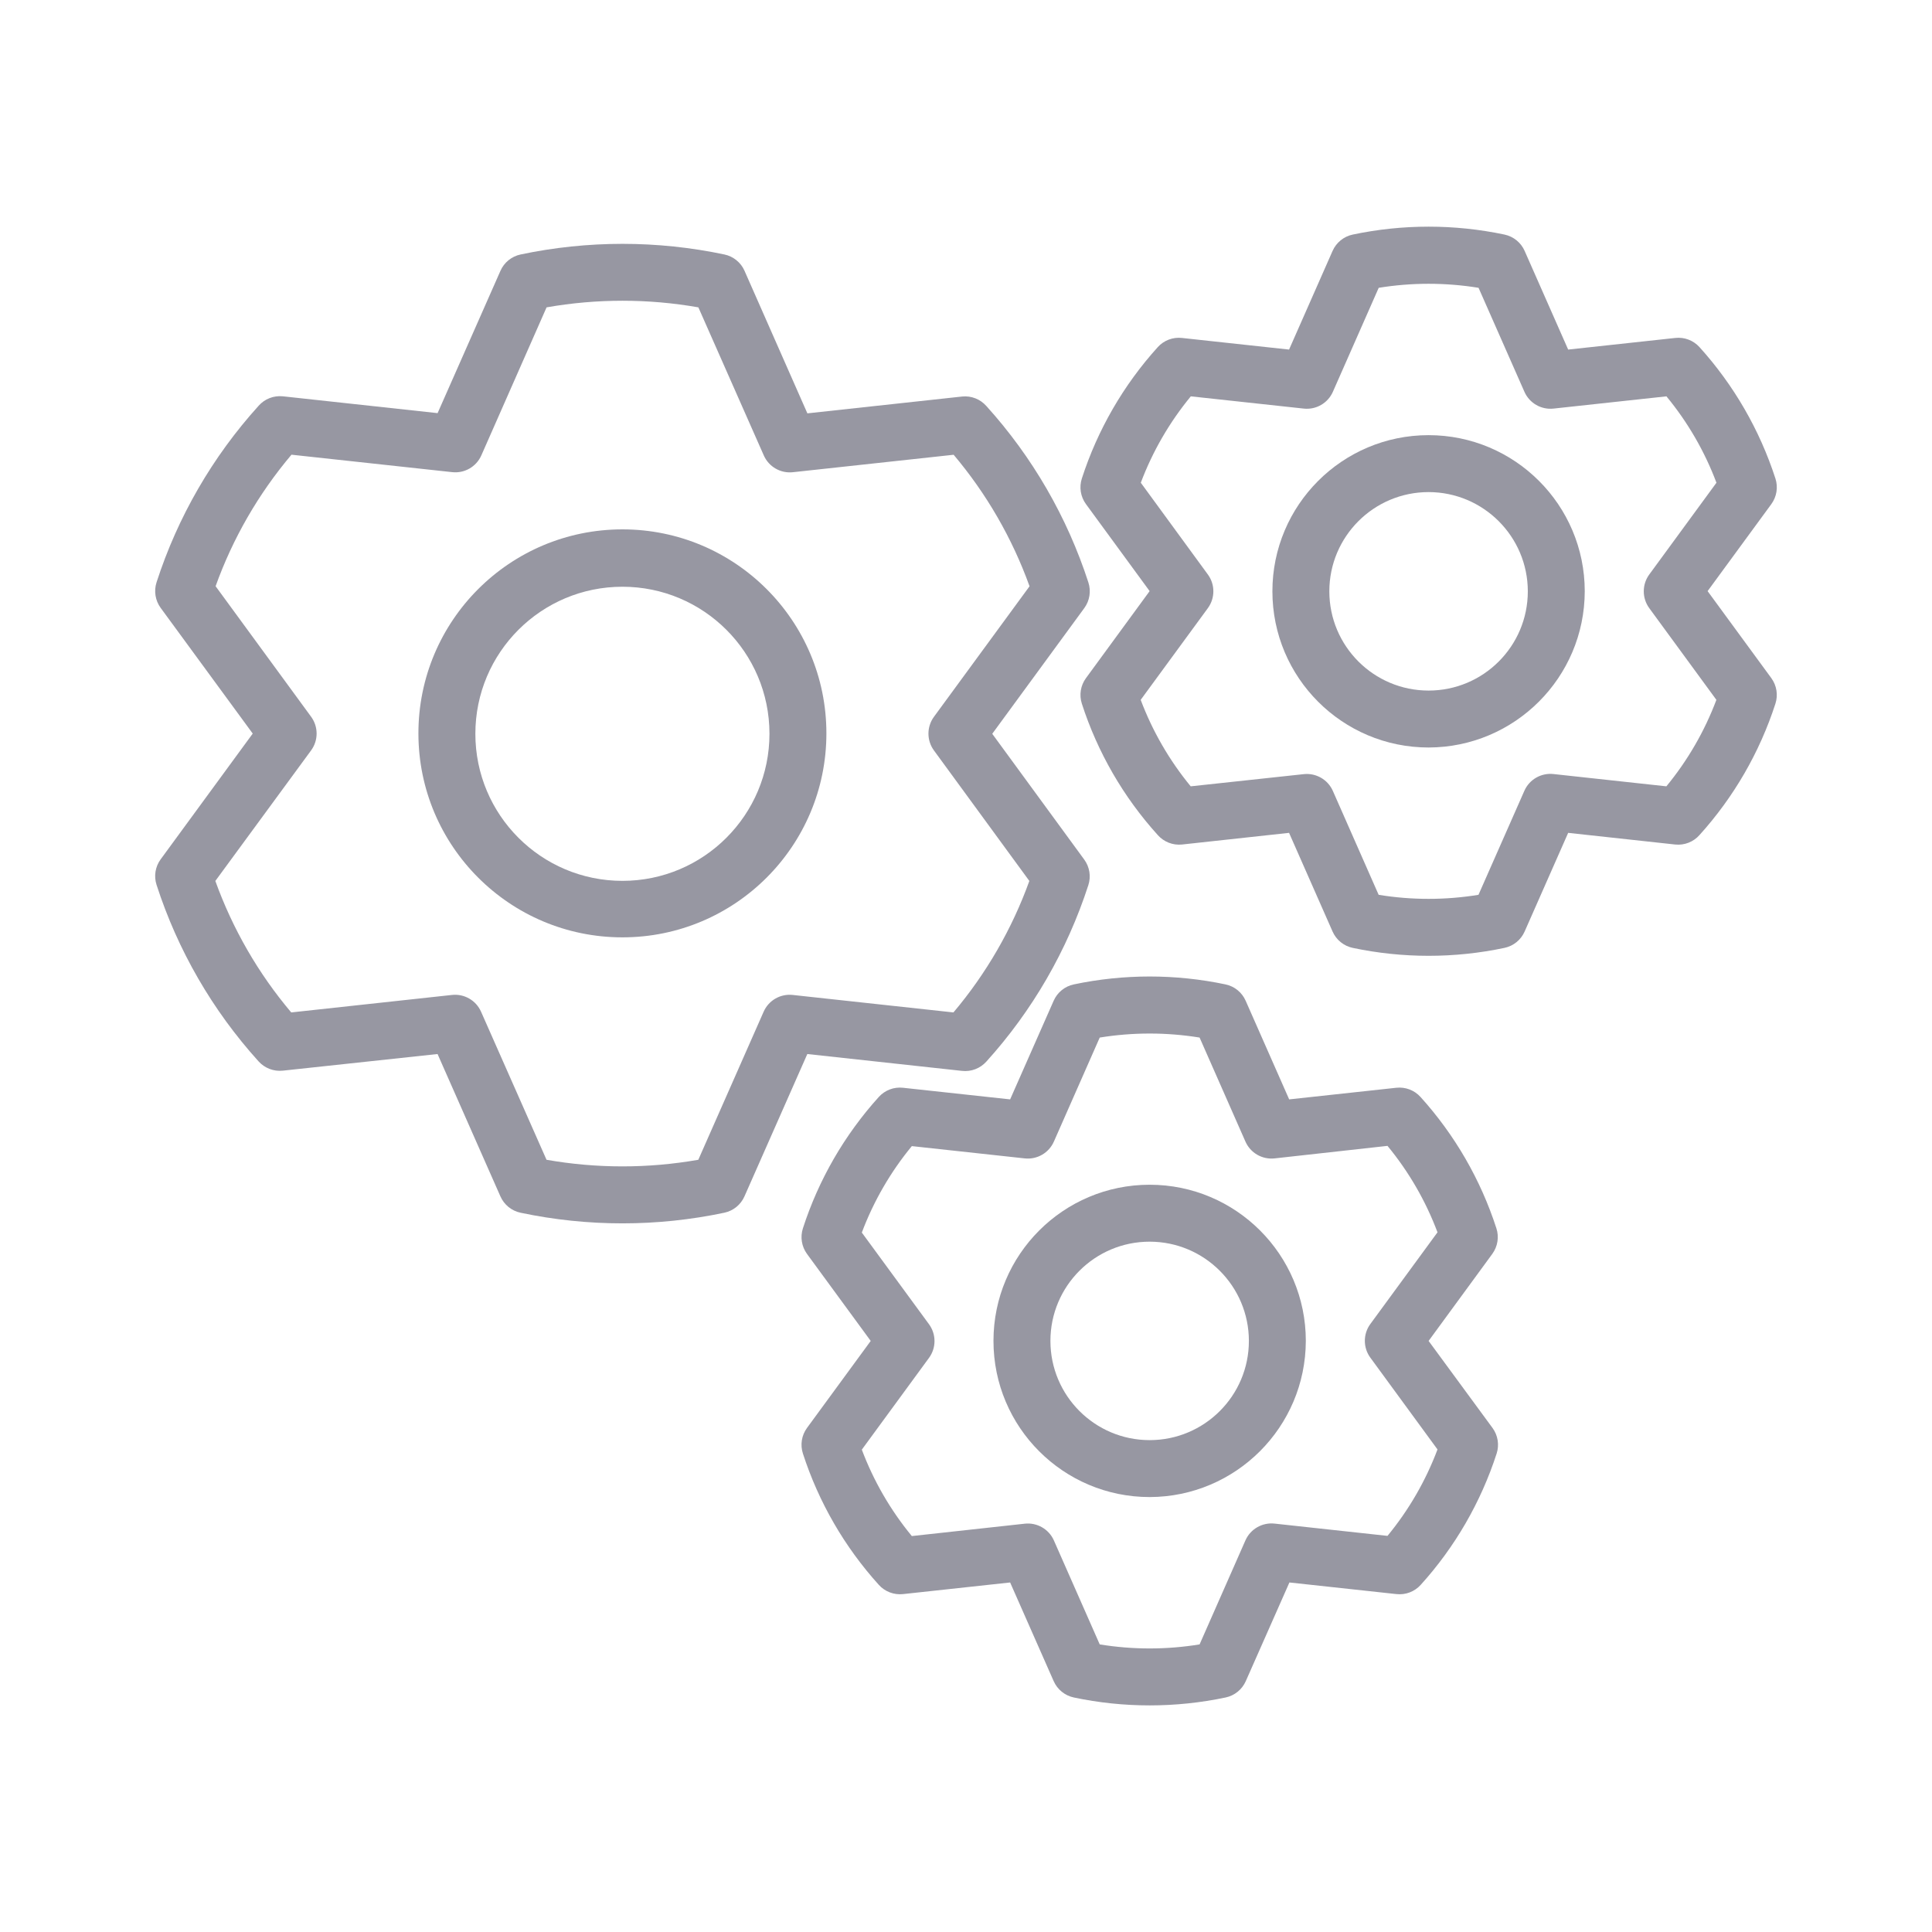 <?xml version="1.0" encoding="utf-8"?>
<!-- Generator: Adobe Illustrator 15.0.0, SVG Export Plug-In  -->
<!DOCTYPE svg PUBLIC "-//W3C//DTD SVG 1.1//EN" "http://www.w3.org/Graphics/SVG/1.1/DTD/svg11.dtd">
<svg version="1.1"
	 xmlns="http://www.w3.org/2000/svg" xmlns:xlink="http://www.w3.org/1999/xlink" xmlns:a="http://ns.adobe.com/AdobeSVGViewerExtensions/3.0/"
	 x="0px" y="0px" width="50px" height="50px" viewBox="-10.281 -15.015 128 128" enable-background="new -10.281 -15.015 128 128"
	 xml:space="preserve">
<defs>
</defs>
<g>
	<g>
		<g>
			<g>
				<path fill="#9797A2" d="M30.956,66.036c-2.27,0-4.531-0.236-6.752-0.705c-0.592-0.125-1.088-0.529-1.332-1.084l-4.164-9.43
					L8.456,55.919c-0.602,0.064-1.198-0.164-1.604-0.613c-3.055-3.377-5.359-7.361-6.76-11.695c-0.188-0.574-0.087-1.205,0.27-1.693
					l6.101-8.332l-6.101-8.328c-0.357-0.49-0.457-1.121-0.27-1.697c1.401-4.332,3.706-8.316,6.76-11.691
					c0.402-0.457,0.998-0.689,1.604-0.629l10.255,1.115l4.164-9.428c0.245-0.557,0.742-0.959,1.336-1.084
					c4.451-0.938,9.048-0.938,13.499,0c0.594,0.125,1.091,0.527,1.336,1.084l4.164,9.443l10.252-1.115
					c0.605-0.063,1.203,0.172,1.606,0.629c3.053,3.377,5.356,7.361,6.76,11.691c0.187,0.576,0.086,1.207-0.272,1.697l-6.098,8.328
					l6.094,8.332c0.357,0.488,0.459,1.119,0.273,1.693c-1.403,4.332-3.706,8.318-6.76,11.695c-0.406,0.451-1.004,0.68-1.606,0.613
					l-10.253-1.117l-4.164,9.43c-0.244,0.555-0.742,0.959-1.336,1.084C35.487,65.8,33.224,66.036,30.956,66.036z M25.927,61.823
					c3.327,0.584,6.73,0.584,10.057,0l4.326-9.805c0.33-0.754,1.111-1.205,1.929-1.115l10.648,1.158
					c2.18-2.582,3.882-5.533,5.029-8.711l-6.321-8.646c-0.485-0.664-0.485-1.564,0-2.229l6.334-8.648
					c-1.146-3.18-2.85-6.131-5.029-8.713l-10.648,1.156c-0.816,0.09-1.598-0.359-1.93-1.113l-4.334-9.809
					c-3.326-0.584-6.73-0.584-10.057,0l-4.322,9.807c-0.332,0.752-1.113,1.201-1.93,1.111L9.03,15.11
					c-2.182,2.582-3.885,5.531-5.027,8.713l6.328,8.648c0.486,0.664,0.486,1.566,0,2.229l-6.345,8.65
					c1.145,3.18,2.847,6.131,5.028,8.711l10.648-1.158c0.818-0.09,1.599,0.361,1.93,1.115L25.927,61.823z"/>
			</g>
		</g>
		<g>
			<g>
				<path fill="#9797A2" d="M30.956,47.087c-7.465,0-13.516-6.051-13.516-13.514c0-7.465,6.051-13.516,13.516-13.516
					c7.464,0,13.514,6.051,13.514,13.516C44.47,41.036,38.42,47.087,30.956,47.087L30.956,47.087z M30.956,23.858
					c-5.381,0-9.743,4.361-9.743,9.742s4.362,9.744,9.743,9.744s9.742-4.363,9.742-9.744c0-0.006,0-0.01,0-0.016
					C40.69,28.21,36.331,23.858,30.956,23.858L30.956,23.858z"/>
			</g>
		</g>
		<g>
			<g>
				<path fill="#9797A2" d="M84.369,48.31c-1.689,0-3.375-0.176-5.028-0.525c-0.594-0.125-1.091-0.529-1.336-1.084l-2.882-6.537
					l-7.097,0.773c-0.604,0.061-1.201-0.174-1.603-0.629c-2.273-2.512-3.987-5.479-5.029-8.703
					c-0.186-0.576-0.084-1.205,0.273-1.693l4.218-5.764l-4.218-5.764c-0.359-0.49-0.46-1.121-0.273-1.697
					c1.043-3.225,2.757-6.191,5.029-8.703c0.405-0.449,1.001-0.676,1.603-0.609l7.097,0.77l2.882-6.535
					c0.245-0.555,0.742-0.959,1.336-1.084c3.315-0.699,6.741-0.699,10.057,0c0.593,0.127,1.089,0.529,1.333,1.084l2.883,6.535
					l7.096-0.77c0.603-0.068,1.2,0.16,1.606,0.609c2.271,2.514,3.985,5.479,5.029,8.703c0.188,0.576,0.086,1.207-0.271,1.697
					l-4.222,5.764l4.222,5.764c0.355,0.488,0.457,1.119,0.271,1.693c-1.043,3.225-2.757,6.189-5.029,8.703
					c-0.402,0.457-1,0.691-1.606,0.629l-7.096-0.773L90.73,46.7c-0.244,0.555-0.74,0.959-1.333,1.084
					C87.744,48.134,86.06,48.31,84.369,48.31z M81.058,44.269c2.189,0.357,4.425,0.357,6.614,0l3.04-6.891
					c0.331-0.75,1.11-1.199,1.926-1.111l7.483,0.814c1.412-1.715,2.531-3.65,3.313-5.729l-4.447-6.076
					c-0.485-0.664-0.485-1.566,0-2.229l4.451-6.08c-0.781-2.076-1.9-4.01-3.313-5.723l-7.482,0.811
					c-0.816,0.088-1.595-0.361-1.926-1.111l-3.04-6.891c-2.19-0.355-4.425-0.355-6.615,0l-3.037,6.891
					c-0.331,0.75-1.112,1.201-1.929,1.111l-7.483-0.811c-1.411,1.713-2.531,3.646-3.313,5.723l4.443,6.08
					c0.486,0.662,0.486,1.564,0,2.229l-4.45,6.076c0.782,2.078,1.902,4.014,3.313,5.729l7.49-0.807
					c0.816-0.088,1.598,0.361,1.929,1.113L81.058,44.269z"/>
			</g>
		</g>
		<g>
			<g>
				<path fill="#9797A2" d="M84.369,34.509c-5.714,0.002-10.348-4.629-10.35-10.344c-0.002-5.713,4.629-10.348,10.344-10.35
					c5.715,0,10.348,4.631,10.35,10.344c0,0.002,0,0.002,0,0.004C94.699,29.87,90.077,34.493,84.369,34.509z M84.369,17.587
					c-3.631,0-6.576,2.941-6.578,6.572c-0.001,3.631,2.941,6.576,6.572,6.578s6.576-2.939,6.578-6.572v-0.002
					C90.938,20.534,87.998,17.593,84.369,17.587L84.369,17.587z"/>
			</g>
		</g>
		<g>
			<g>
				<path fill="#9797A2" d="M65.886,97.972c-1.689,0-3.375-0.176-5.028-0.525c-0.593-0.127-1.088-0.531-1.332-1.086l-2.883-6.533
					l-7.097,0.77c-0.602,0.064-1.197-0.162-1.604-0.613c-2.271-2.512-3.986-5.477-5.028-8.699c-0.188-0.576-0.087-1.207,0.271-1.697
					l4.221-5.764l-4.221-5.764c-0.357-0.49-0.458-1.121-0.271-1.697c1.042-3.225,2.757-6.189,5.028-8.703
					c0.406-0.449,1.002-0.676,1.604-0.609l7.097,0.77l2.883-6.533c0.244-0.555,0.739-0.959,1.332-1.084
					c3.315-0.699,6.74-0.699,10.057,0c0.594,0.125,1.089,0.529,1.333,1.084l2.882,6.533l7.097-0.77
					c0.602-0.066,1.197,0.16,1.604,0.609c2.272,2.514,3.986,5.479,5.028,8.703c0.188,0.576,0.085,1.207-0.273,1.697l-4.218,5.764
					l4.233,5.764c0.358,0.488,0.461,1.121,0.274,1.697c-1.043,3.223-2.757,6.188-5.029,8.699c-0.405,0.451-1.002,0.678-1.603,0.613
					l-7.097-0.77l-2.889,6.533c-0.244,0.555-0.74,0.959-1.333,1.086C69.268,97.796,67.579,97.972,65.886,97.972z M62.579,93.931
					c2.191,0.357,4.426,0.357,6.616,0l3.036-6.889c0.331-0.752,1.112-1.203,1.93-1.115l7.483,0.814
					c1.412-1.713,2.531-3.648,3.313-5.727l-4.45-6.082c-0.485-0.662-0.485-1.564,0-2.227l4.45-6.076
					c-0.781-2.078-1.9-4.014-3.313-5.727l-7.483,0.83c-0.817,0.088-1.599-0.363-1.93-1.117l-3.036-6.889
					c-2.19-0.355-4.425-0.355-6.616,0l-3.036,6.889c-0.331,0.754-1.111,1.205-1.929,1.117l-7.484-0.814
					c-1.412,1.713-2.531,3.648-3.313,5.727l4.451,6.074c0.486,0.664,0.486,1.566,0,2.229l-4.451,6.08
					c0.781,2.076,1.9,4.012,3.313,5.725l7.484-0.82c0.816-0.088,1.598,0.361,1.929,1.113L62.579,93.931z"/>
			</g>
		</g>
		<g>
			<g>
				<path fill="#9797A2" d="M65.886,84.169c-5.715,0-10.347-4.631-10.347-10.346c0-5.713,4.633-10.346,10.347-10.346
					s10.347,4.633,10.347,10.346C76.219,79.532,71.595,84.155,65.886,84.169z M65.886,67.249c-3.631,0-6.574,2.943-6.574,6.574
					s2.943,6.574,6.574,6.574s6.575-2.943,6.575-6.574C72.457,70.194,69.516,67.251,65.886,67.249L65.886,67.249z"/>
			</g>
		</g>
	</g>
</g>
</svg>
